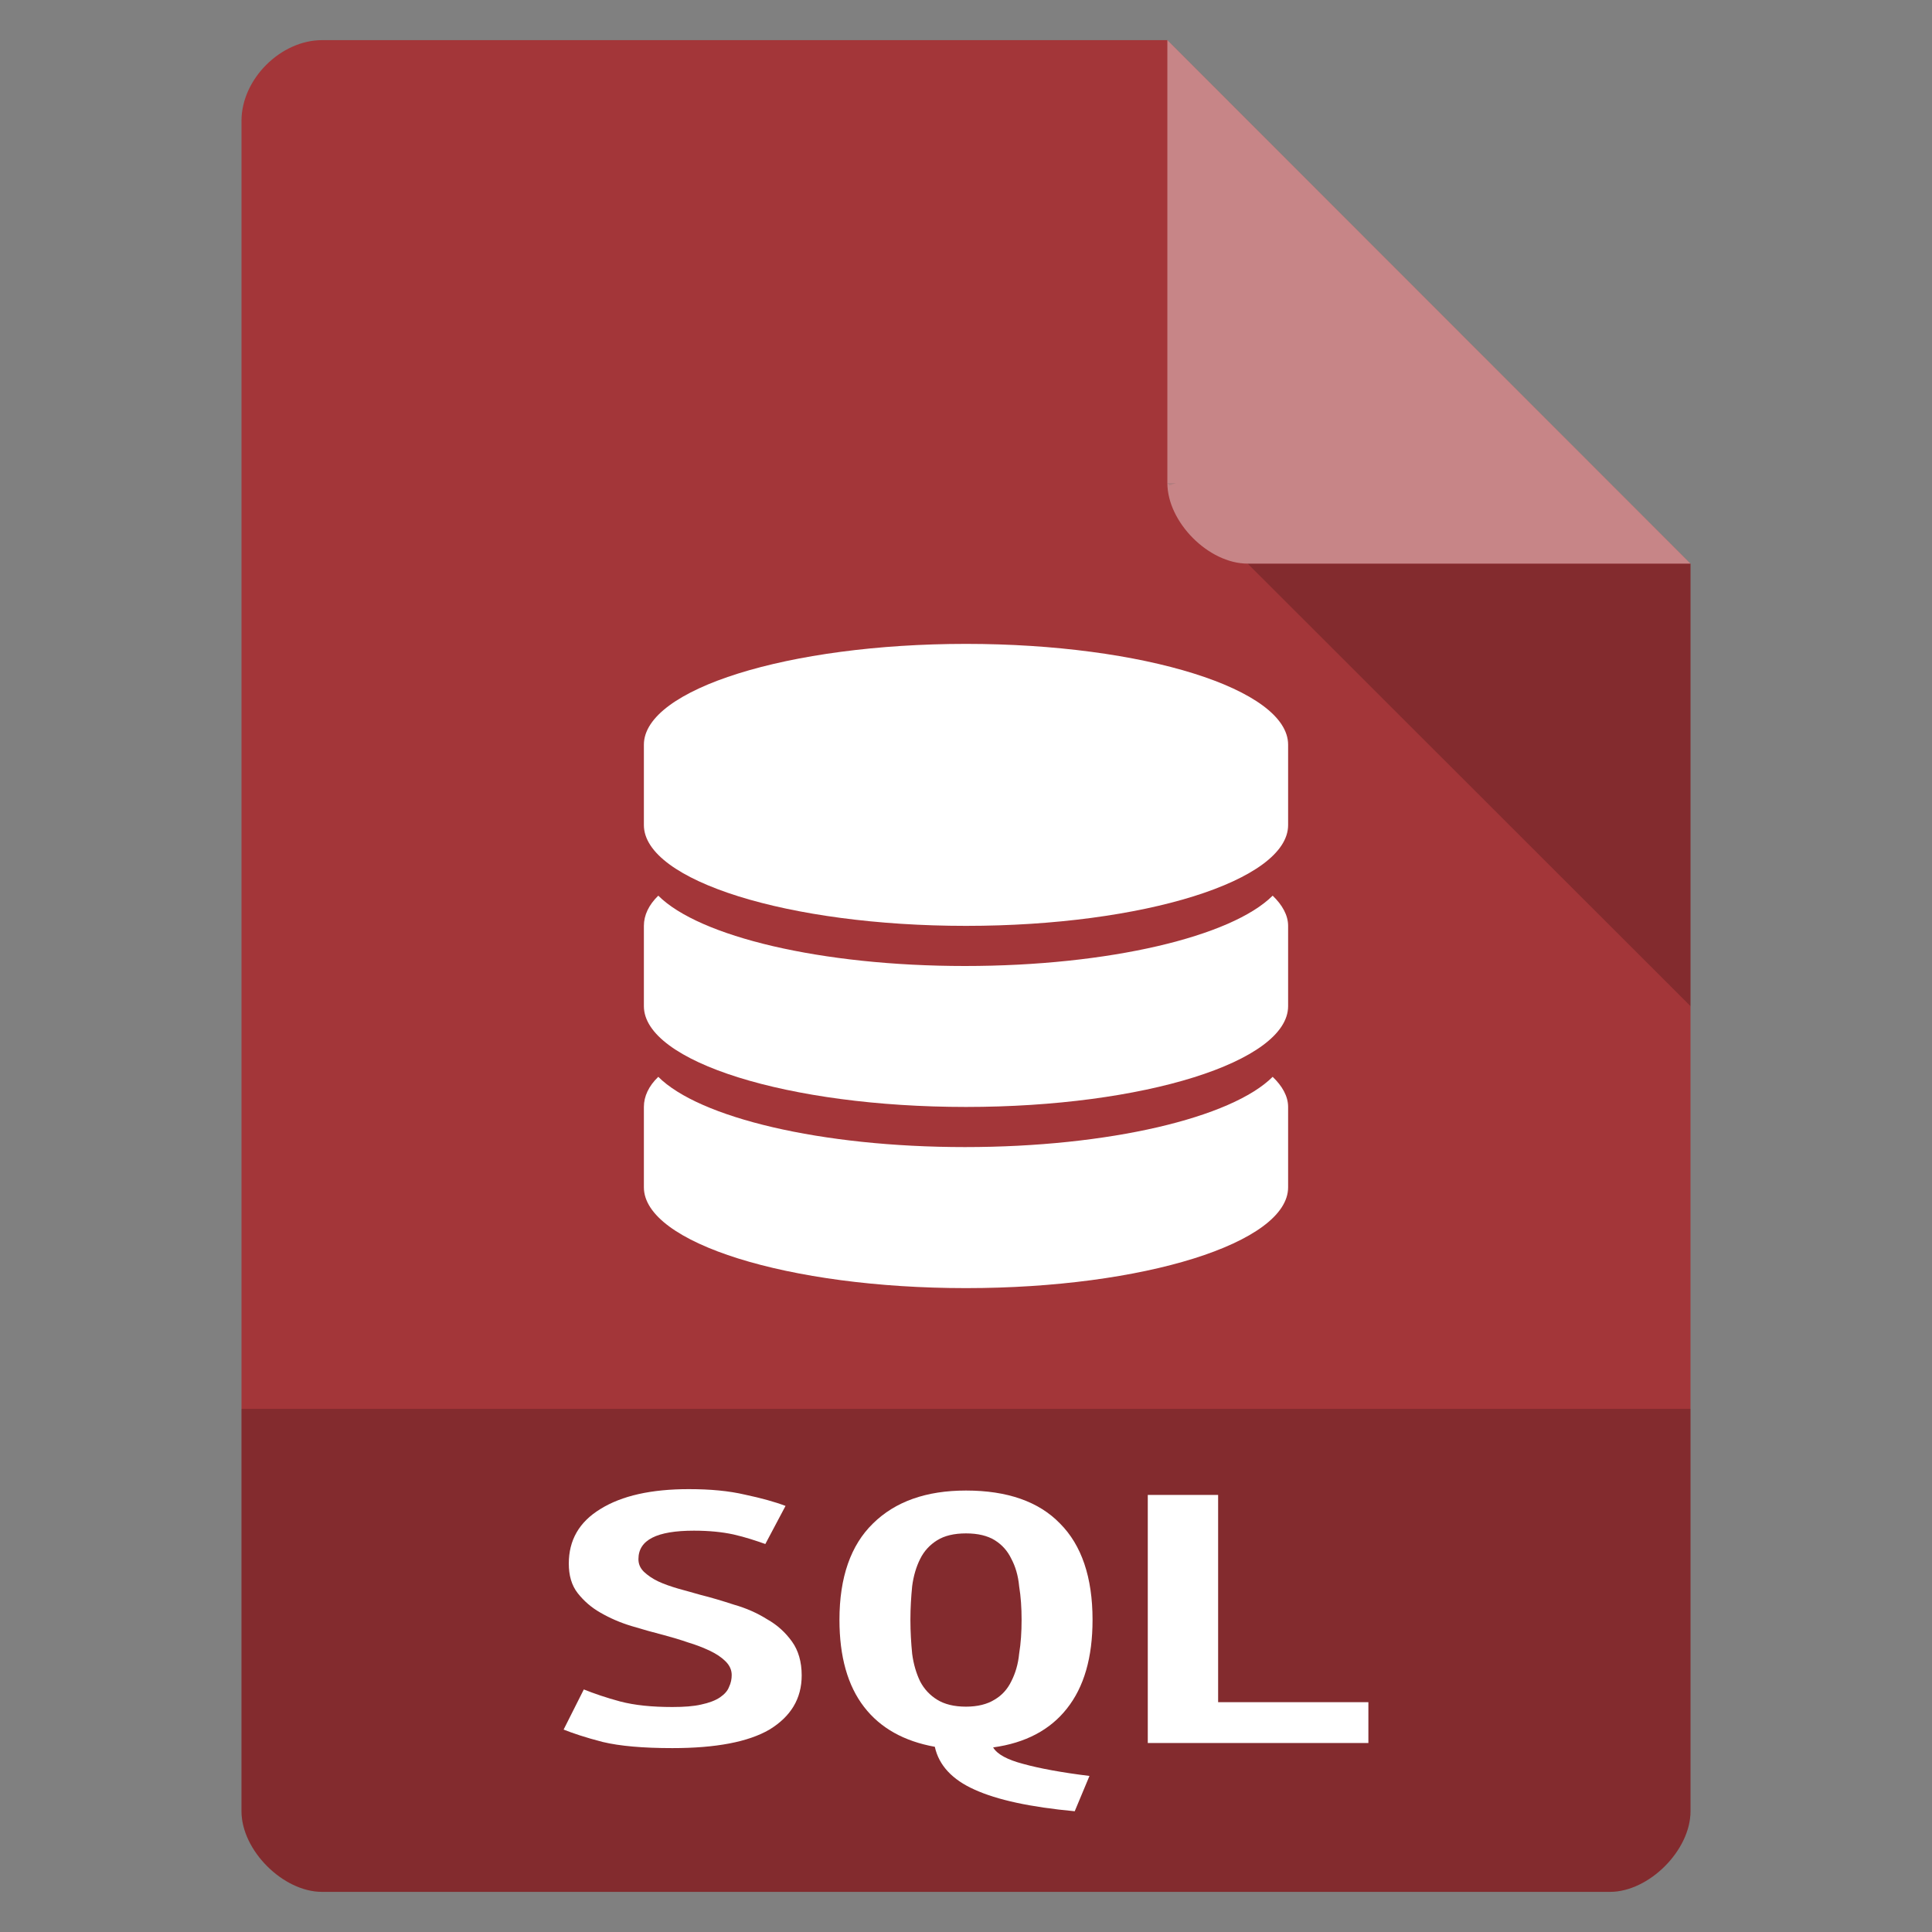 <svg width="22" xmlns="http://www.w3.org/2000/svg" height="22" viewBox="0 0 22 22" xmlns:xlink="http://www.w3.org/1999/xlink">
<rect x="0" y="0" width="22" height="22" fill="#808080" stroke="none"/>
<path style="fill:#a33639" d="M 3.668 0.457 C 3.195 0.457 2.75 0.902 2.75 1.375 L 2.75 20.625 C 2.75 21.07 3.223 21.543 3.668 21.543 L 18.332 21.543 C 18.777 21.543 19.25 21.07 19.25 20.625 L 19.25 6.418 L 13.293 0.457 Z "/>
<path style="fill:#000;fill-opacity:.196" d="M 13.293 5.5 L 13.32 5.527 L 13.391 5.5 Z M 14.207 6.418 L 19.25 11.457 L 19.25 6.418 Z "/>
<path style="fill:#fff;fill-opacity:.392" d="M 13.293 0.457 L 19.25 6.418 L 14.207 6.418 C 13.762 6.418 13.293 5.945 13.293 5.5 Z "/>
<g style="fill:#fff">
<path d="M 11 7.332 C 8.977 7.332 7.332 7.848 7.332 8.48 L 7.332 9.395 C 7.332 10.027 8.977 10.543 11 10.543 C 13.023 10.543 14.668 10.027 14.668 9.395 L 14.668 8.48 C 14.668 7.848 13.023 7.332 11 7.332 Z "/>
<path d="M 10.988 11 C 9.348 11 7.961 10.664 7.496 10.199 C 7.387 10.305 7.332 10.422 7.332 10.543 L 7.332 11.457 C 7.332 12.09 8.977 12.605 11 12.605 C 13.023 12.605 14.668 12.09 14.668 11.457 L 14.668 10.543 C 14.668 10.422 14.602 10.305 14.492 10.199 C 14.027 10.664 12.629 11 10.988 11 Z "/>
<path d="M 10.988 13.062 C 9.348 13.062 7.961 12.727 7.496 12.262 C 7.387 12.367 7.332 12.484 7.332 12.605 L 7.332 13.52 C 7.332 14.152 8.977 14.668 11 14.668 C 13.023 14.668 14.668 14.152 14.668 13.52 L 14.668 12.605 C 14.668 12.484 14.602 12.367 14.492 12.262 C 14.027 12.727 12.629 13.062 10.988 13.062 Z "/>
</g>
<path style="fill:#000;fill-opacity:.196" d="M 2.75 16.043 L 2.75 20.625 C 2.75 21.07 3.223 21.543 3.668 21.543 L 18.332 21.543 C 18.777 21.543 19.25 21.07 19.25 20.625 L 19.25 16.043 Z "/>
<g style="fill:#fff">
<path d="M 7.656 19.438 C 7.789 19.438 7.898 19.43 7.984 19.41 C 8.074 19.391 8.148 19.363 8.199 19.328 C 8.25 19.293 8.285 19.254 8.301 19.211 C 8.324 19.164 8.332 19.117 8.332 19.074 C 8.332 19.016 8.309 18.965 8.262 18.918 C 8.215 18.871 8.156 18.832 8.082 18.797 C 8.008 18.762 7.926 18.73 7.836 18.703 C 7.746 18.672 7.656 18.645 7.566 18.621 C 7.445 18.59 7.32 18.555 7.191 18.516 C 7.062 18.477 6.945 18.426 6.836 18.363 C 6.734 18.305 6.648 18.23 6.578 18.141 C 6.508 18.051 6.477 17.938 6.477 17.805 C 6.477 17.539 6.594 17.332 6.836 17.184 C 7.082 17.031 7.418 16.957 7.844 16.957 C 8.09 16.957 8.301 16.977 8.484 17.02 C 8.668 17.059 8.824 17.102 8.945 17.148 L 8.715 17.582 C 8.605 17.543 8.488 17.504 8.352 17.473 C 8.223 17.445 8.074 17.43 7.902 17.43 C 7.48 17.43 7.27 17.535 7.27 17.754 C 7.27 17.809 7.289 17.855 7.332 17.898 C 7.375 17.938 7.43 17.977 7.496 18.008 C 7.562 18.039 7.641 18.066 7.723 18.09 C 7.809 18.113 7.891 18.137 7.973 18.16 C 8.098 18.191 8.227 18.23 8.359 18.273 C 8.496 18.312 8.621 18.367 8.734 18.438 C 8.852 18.504 8.945 18.59 9.02 18.695 C 9.09 18.793 9.129 18.922 9.129 19.078 C 9.129 19.344 9.004 19.547 8.762 19.695 C 8.52 19.836 8.152 19.906 7.656 19.906 C 7.324 19.906 7.059 19.883 6.863 19.836 C 6.664 19.785 6.516 19.734 6.418 19.695 L 6.648 19.238 C 6.766 19.285 6.902 19.332 7.062 19.375 C 7.227 19.418 7.422 19.438 7.656 19.438 "/>
<path d="M 9.559 18.445 C 9.559 17.961 9.688 17.594 9.941 17.348 C 10.195 17.098 10.547 16.973 11 16.973 C 11.469 16.973 11.828 17.098 12.07 17.348 C 12.316 17.594 12.441 17.961 12.441 18.445 C 12.441 18.875 12.344 19.211 12.148 19.457 C 11.957 19.699 11.676 19.848 11.309 19.898 C 11.355 19.977 11.473 20.039 11.652 20.086 C 11.836 20.137 12.09 20.184 12.406 20.223 L 12.238 20.625 C 11.734 20.578 11.355 20.496 11.098 20.379 C 10.844 20.266 10.691 20.102 10.645 19.891 C 10.297 19.828 10.027 19.68 9.84 19.438 C 9.652 19.195 9.559 18.863 9.559 18.445 M 10.367 18.445 C 10.367 18.582 10.375 18.711 10.387 18.832 C 10.402 18.949 10.434 19.055 10.477 19.145 C 10.523 19.234 10.59 19.305 10.672 19.355 C 10.754 19.406 10.863 19.434 11 19.434 C 11.133 19.434 11.242 19.406 11.324 19.355 C 11.41 19.305 11.473 19.234 11.516 19.145 C 11.562 19.055 11.594 18.949 11.605 18.832 C 11.625 18.711 11.633 18.582 11.633 18.445 C 11.633 18.309 11.625 18.184 11.605 18.062 C 11.594 17.941 11.562 17.836 11.516 17.75 C 11.473 17.66 11.41 17.59 11.328 17.539 C 11.246 17.488 11.137 17.461 11 17.461 C 10.863 17.461 10.754 17.488 10.672 17.539 C 10.59 17.59 10.523 17.66 10.477 17.754 C 10.434 17.84 10.402 17.945 10.387 18.062 C 10.375 18.184 10.367 18.309 10.367 18.445 "/>
<path d="M 15.582 19.848 L 13.07 19.848 L 13.07 17.023 L 13.871 17.023 L 13.871 19.383 L 15.582 19.383 L 15.582 19.848 "/>
</g>
</svg>
